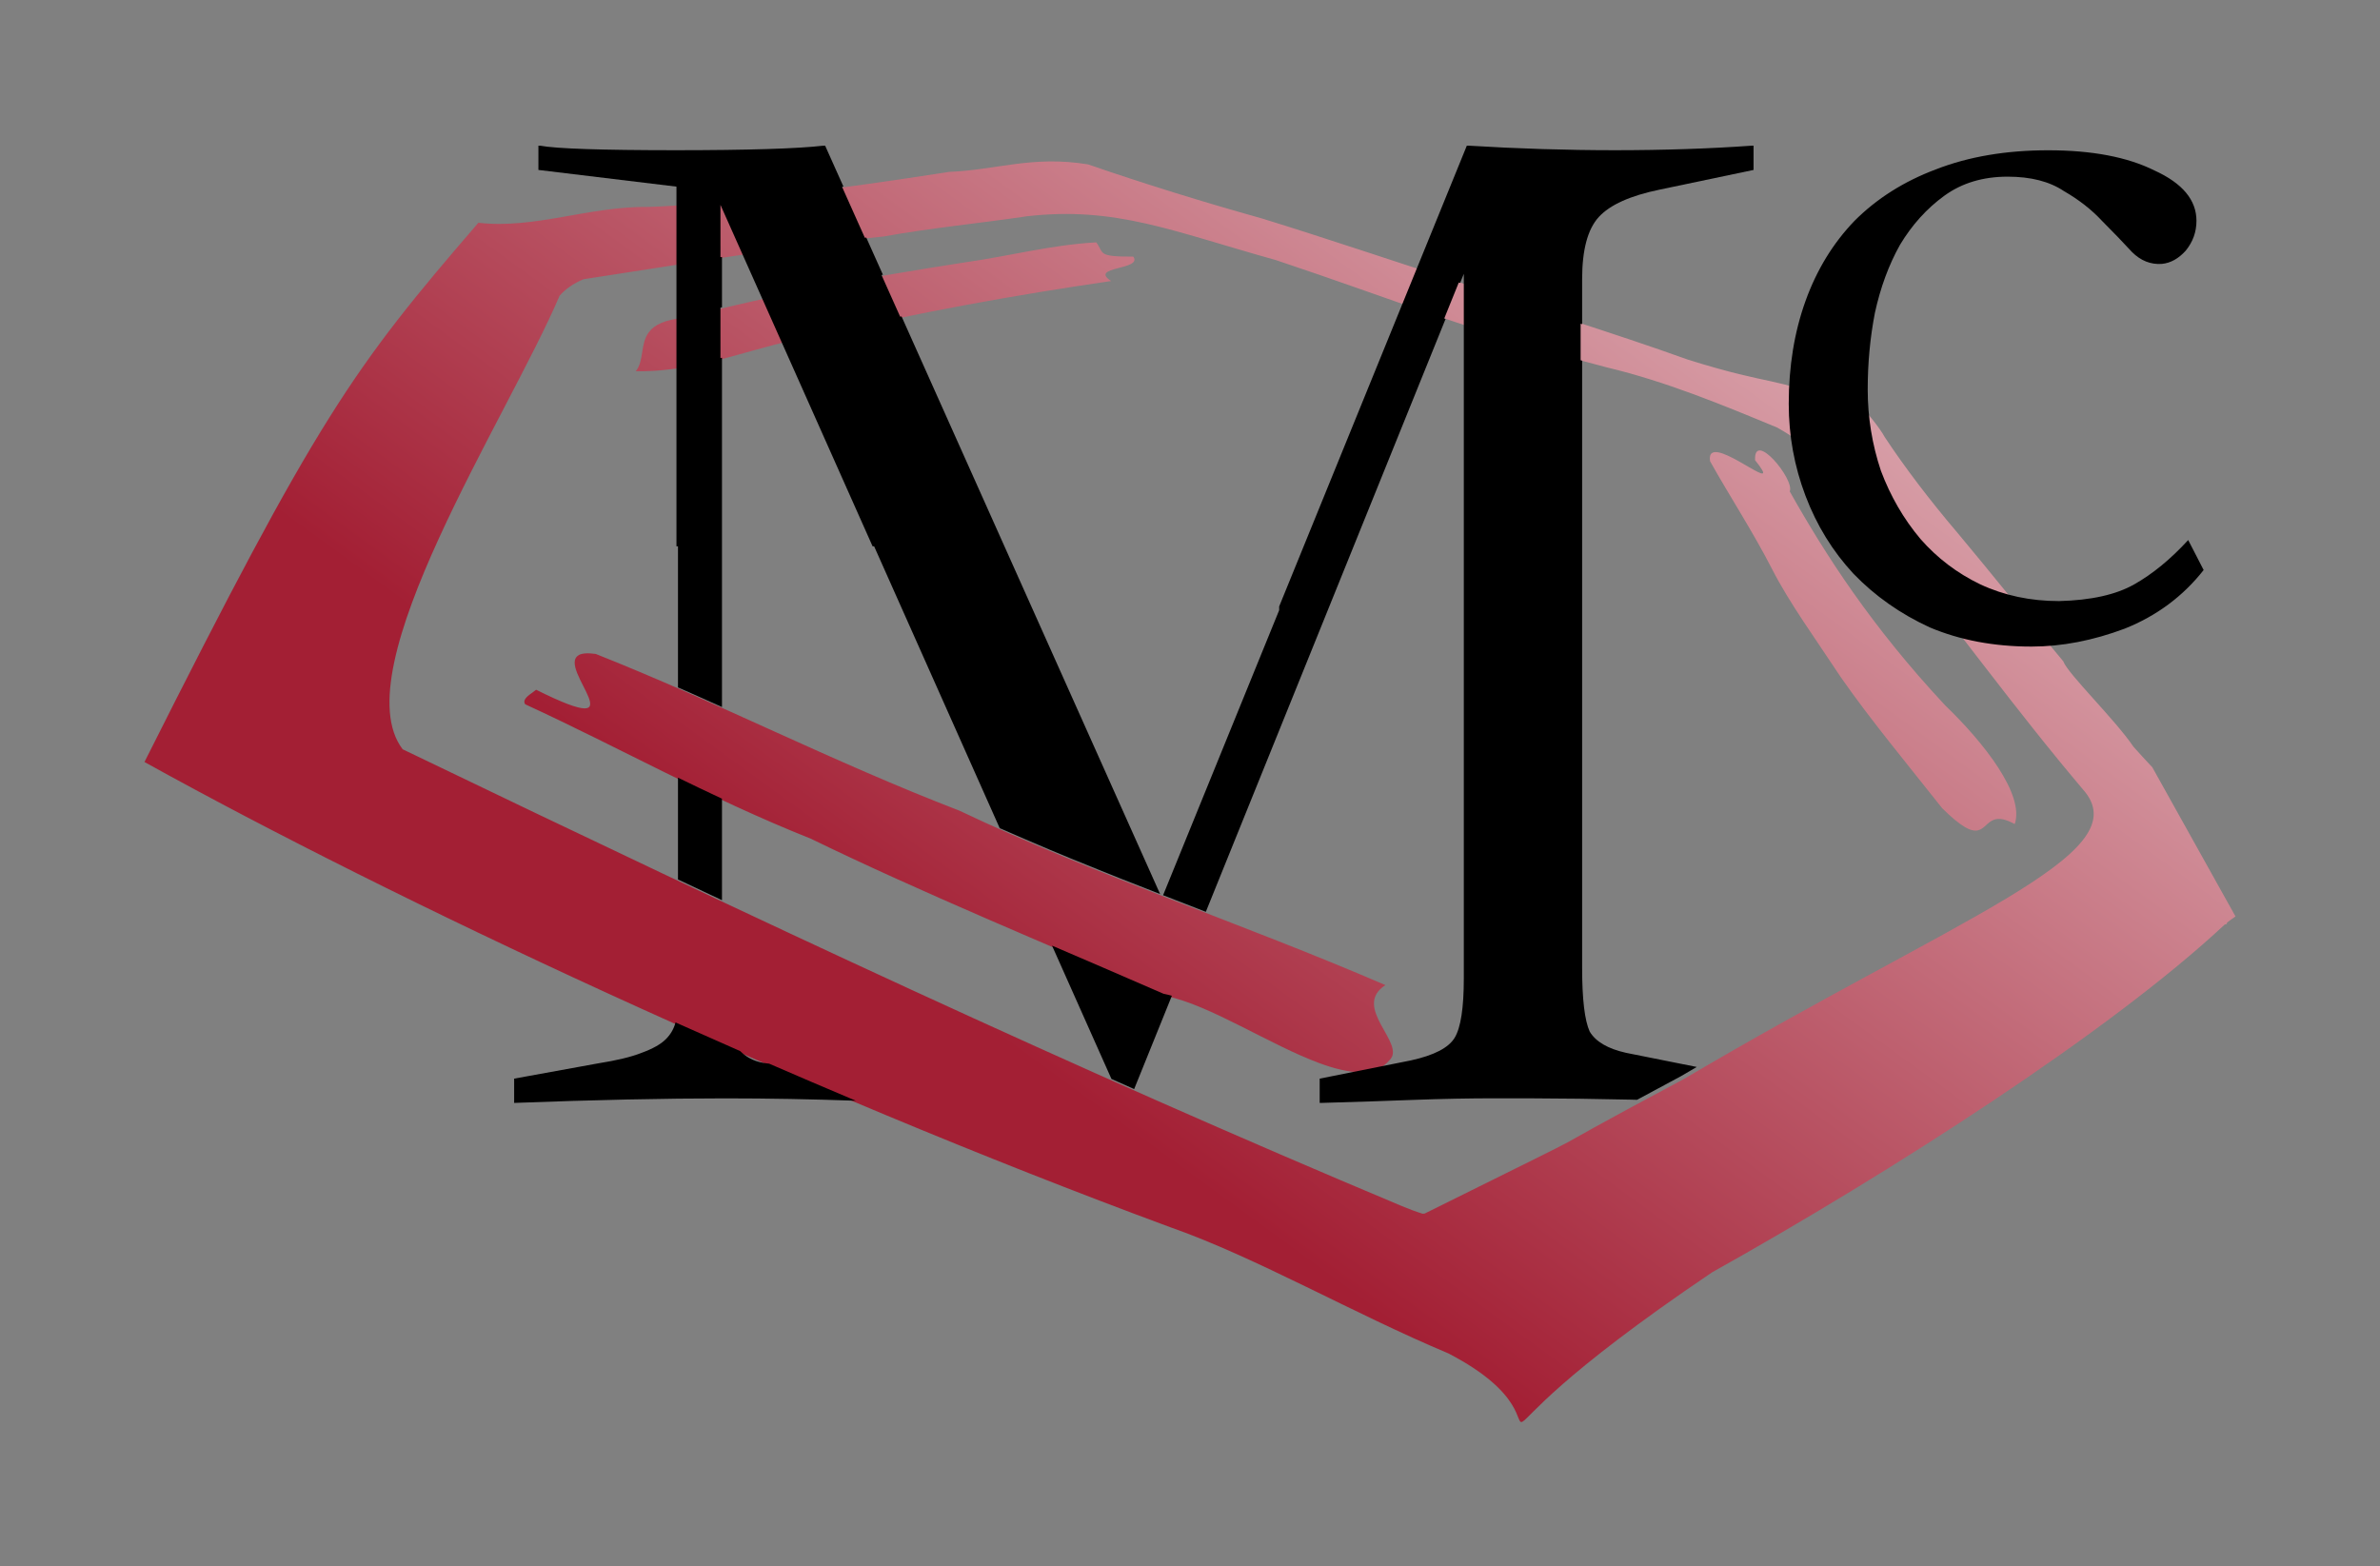 <?xml version="1.0" encoding="UTF-8" standalone="no"?>
<svg
   xmlns:dc="http://purl.org/dc/elements/1.1/"
   xmlns:cc="http://creativecommons.org/ns#"
   xmlns:rdf="http://www.w3.org/1999/02/22-rdf-syntax-ns#"
   xmlns:svg="http://www.w3.org/2000/svg"
   xmlns="http://www.w3.org/2000/svg"
   xmlns:xlink="http://www.w3.org/1999/xlink"
   xmlns:sodipodi="http://sodipodi.sourceforge.net/DTD/sodipodi-0.dtd"
   xmlns:inkscape="http://www.inkscape.org/namespaces/inkscape"
   width="82.367mm"
   height="54.199mm"
   viewBox="0 0 82.367 54.199"
   version="1.1"
   id="svg1690"
   inkscape:version="1.0.1 (c497b03c, 2020-09-10)"
   sodipodi:docname="McGuire_Group_square_logo.svg"
   inkscape:export-filename="/Users/melissahoffman/Desktop/McGuire Group Logo/McGuire_Group_square_logo.png"
   inkscape:export-xdpi="300"
   inkscape:export-ydpi="300">
  <rect x="0" y="0" width="82.367" height="54.199" fill="#808080" stroke="none"/>
  <defs
     id="defs1684">
    <linearGradient
       inkscape:collect="always"
       xlink:href="#linearGradient2401"
       id="linearGradient6375-2"
       gradientUnits="userSpaceOnUse"
       gradientTransform="matrix(0.333,0,0,0.333,-60.095,227.322)"
       x1="263.443"
       y1="138.339"
       x2="298.79"
       y2="89.819" />
    <linearGradient
       inkscape:collect="always"
       id="linearGradient2401">
      <stop
         style="stop-color:#a31f34;stop-opacity:1;"
         offset="0"
         id="stop2397" />
      <stop
         style="stop-color:#ffffff;stop-opacity:1"
         offset="1"
         id="stop2399" />
    </linearGradient>
  </defs>
  <sodipodi:namedview
     id="base"
     pagecolor="#ffffff"
     bordercolor="#666666"
     borderopacity="1.0"
     inkscape:pageopacity="0.0"
     inkscape:pageshadow="2"
     inkscape:zoom="1.4"
     inkscape:cx="151.18671"
     inkscape:cy="121.74665"
     inkscape:document-units="mm"
     inkscape:current-layer="g73"
     inkscape:document-rotation="0"
     showgrid="false"
     lock-margins="true"
     fit-margin-top="5"
     fit-margin-left="5"
     fit-margin-right="5"
     fit-margin-bottom="5"
     inkscape:window-width="1252"
     inkscape:window-height="787"
     inkscape:window-x="109"
     inkscape:window-y="23"
     inkscape:window-maximized="0"
     inkscape:snap-global="false" />
  <g
     inkscape:label="Layer 1"
     inkscape:groupmode="layer"
     id="layer1"
     transform="translate(-50.287,-49.089)">
    <g
       id="g73"
       transform="matrix(3.106,0,0,3.106,-2.457,-765.197)"
       inkscape:export-xdpi="300"
       inkscape:export-ydpi="300">
      <path
         id="path5692-0-7-9-5-0-2-3-3-6-0-7"
         style="display:inline;fill:url(#linearGradient6375-2);fill-opacity:1;stroke-width:0.028"
         d="m 22.313,264.648 c 0.634,0.071 1.231,-0.186 1.898,-0.177 0.767,-0.024 2.165,-0.205 3.343,-0.39 0.537,-0.022 0.927,-0.185 1.55,-0.084 0.625,0.216 1.278,0.418 1.939,0.603 0.73,0.225 1.46,0.474 2.201,0.711 0.834,0.302 1.699,0.557 2.545,0.862 0.975,0.305 0.94,0.177 1.668,0.486 -0.151,-0.476 0.42,0.179 0.526,0.379 0.218,0.329 0.492,0.692 0.813,1.069 0.371,0.443 0.752,0.924 1.175,1.427 0.047,0.136 0.575,0.646 0.782,0.952 0.058,0.064 0.127,0.142 0.21,0.229 l 0.927,1.662 c -0.032,0.023 -0.068,0.047 -0.095,0.069 -4.26e-4,0.005 -0.002,0.009 -0.002,0.015 -0.011,0.001 -0.015,0.005 -0.024,0.007 -1.269,1.186 -3.696,2.748 -5.712,3.875 -3.451,2.332 -1.2,1.803 -2.939,0.902 -1.054,-0.442 -2.138,-1.068 -3.094,-1.404 -4.201,-1.552 -8.682,-3.659 -11.433,-5.185 1.931,-3.843 2.319,-4.384 3.721,-6.009 z m 1.172,0.628 c -0.121,0.05 -0.205,0.113 -0.268,0.184 h -3.32e-4 c -0.578,1.357 -2.425,4.167 -1.749,5.054 l 4.4e-5,3.5e-4 c 3.971,1.912 7.471,3.554 11.136,5.091 v 0 c 0.077,0.032 0.154,0.061 0.228,0.084 0.01,0 0.013,-9.9e-4 0.024,-0.002 2.521,-1.252 0.758,-0.361 2.895,-1.503 3.049,-1.801 5.02,-2.486 4.466,-3.191 -0.816,-0.963 -1.43,-1.833 -2.092,-2.633 -0.486,-0.492 -0.597,-1.013 -1.34,-1.43 -0.618,-0.256 -1.234,-0.512 -1.899,-0.671 -1.468,-0.383 -2.383,-0.761 -3.689,-1.196 -1.155,-0.322 -1.784,-0.601 -2.774,-0.488 -0.508,0.076 -1.085,0.132 -1.594,0.225 -1.094,0.113 -2.167,0.297 -3.343,0.476 z m 0.866,0.487 c 0.064,-0.027 0.148,-0.047 0.261,-0.056 1.019,-0.271 2.089,-0.457 3.108,-0.616 0.512,-0.072 0.964,-0.196 1.476,-0.225 0.092,0.123 0.005,0.16 0.413,0.159 0.108,0.152 -0.502,0.106 -0.247,0.272 -1.061,0.154 -2.145,0.35 -3.247,0.607 -0.687,0.091 -1.279,0.409 -2.05,0.398 0.096,-0.116 0.046,-0.302 0.147,-0.436 0.03,-0.04 0.073,-0.075 0.138,-0.102 z m -0.922,3.702 c 0.036,-0.02 0.096,-0.026 0.19,-0.013 1.359,0.538 2.622,1.195 4.054,1.747 1.481,0.706 3.162,1.259 4.745,1.943 -0.384,0.248 0.24,0.654 0.045,0.837 -0.159,0.188 -0.444,0.156 -0.777,0.034 -0.554,-0.204 -1.225,-0.651 -1.713,-0.749 -1.356,-0.592 -2.71,-1.147 -3.957,-1.753 -1.155,-0.461 -2.131,-1.014 -3.183,-1.498 -0.01,-0.016 -0.012,-0.031 -0.006,-0.046 0.016,-0.043 0.087,-0.081 0.128,-0.116 1.178,0.588 0.219,-0.245 0.475,-0.385 z m 12.628,-2.251 c 0.133,-0.098 0.811,0.492 0.48,0.079 -0.016,-0.34 0.444,0.216 0.386,0.348 0.399,0.709 0.913,1.507 1.732,2.384 0.435,0.419 0.887,0.996 0.775,1.323 -0.337,-0.186 -0.286,0.146 -0.507,0.057 -0.015,-0.005 -0.03,-0.014 -0.048,-0.024 -0.064,-0.037 -0.146,-0.103 -0.255,-0.212 -0.389,-0.492 -0.802,-0.989 -1.128,-1.458 -0.275,-0.418 -0.572,-0.825 -0.764,-1.201 -0.218,-0.425 -0.476,-0.818 -0.693,-1.206 -0.007,-0.048 0.002,-0.076 0.021,-0.09 z"
         sodipodi:nodetypes="scccccccccccccccccccccsscccccccccccccccccsscccccccssssccccccccccsssccccccccccss" />
      <path
         id="path4035-0-0-5"
         style="font-style:normal;font-variant:normal;font-weight:normal;font-stretch:normal;font-size:20.802px;line-height:1.25;font-family:STSong;-inkscape-font-specification:'STSong, Normal';font-variant-ligatures:normal;font-variant-caps:normal;font-variant-numeric:normal;font-variant-east-asian:normal;fill:#000000;fill-opacity:1;stroke:none;stroke-width:4.972"
         d="M 70.57 19.041 L 70.57 22.223 L 88.666 24.412 L 88.666 71.561 L 88.865 71.561 L 88.865 90.061 C 88.893 90.073 88.92 90.086 88.947 90.098 C 90.622 90.83 92.296 91.585 93.965 92.332 C 94.187 92.432 94.41 92.531 94.633 92.631 L 94.633 46.838 C 94.567 46.855 94.499 46.87 94.434 46.887 L 94.434 40.279 C 94.5 40.263 94.566 40.245 94.633 40.229 L 94.633 33.631 C 94.568 33.641 94.499 33.652 94.434 33.662 L 94.434 26.801 L 114.377 71.561 L 114.576 71.561 L 131.043 108.516 C 132.085 108.98 133.146 109.431 134.201 109.887 C 135.321 110.37 136.443 110.852 137.576 111.326 C 138.518 111.721 139.461 112.114 140.41 112.504 C 141.607 112.994 142.811 113.481 144.018 113.965 C 144.905 114.321 145.787 114.68 146.68 115.033 C 146.691 115.038 146.702 115.042 146.713 115.047 C 148.49 115.75 150.275 116.449 152.066 117.146 L 118.172 41.424 C 118.112 41.436 118.052 41.451 117.992 41.463 L 115.545 35.994 C 115.606 35.984 115.668 35.971 115.729 35.961 L 113.549 31.092 C 113.486 31.099 113.424 31.108 113.361 31.115 L 110.369 24.428 C 110.432 24.419 110.492 24.413 110.555 24.404 L 108.154 19.041 C 108.103 19.047 108.018 19.051 107.965 19.057 L 107.957 19.041 C 104.523 19.437 98.054 19.637 88.566 19.639 C 78.821 19.637 72.883 19.438 70.77 19.041 L 70.77 19.07 C 70.71 19.06 70.624 19.051 70.57 19.041 z M 192.273 19.041 L 167.672 79.449 L 167.672 79.938 L 152.457 117.299 C 154.317 118.022 156.19 118.755 158.059 119.479 L 189.484 41.76 C 189.426 41.74 189.369 41.719 189.311 41.699 L 191.217 36.982 C 191.275 37.002 191.333 37.022 191.391 37.043 L 191.877 35.842 L 191.877 128.221 C 191.877 132.065 191.479 134.65 190.684 135.977 C 189.888 137.302 187.965 138.295 184.916 138.959 L 172.984 141.346 L 172.984 144.527 C 173.058 144.525 173.11 144.524 173.184 144.521 L 173.184 144.527 C 177.691 144.401 181.735 144.267 185.314 144.129 C 187.17 144.06 188.994 144.007 190.783 143.973 C 192.573 143.938 194.329 143.922 196.053 143.922 L 199.832 143.922 C 200.159 143.922 200.566 143.927 200.904 143.928 C 202.663 143.932 204.528 143.945 206.611 143.973 C 206.646 143.973 206.671 143.972 206.705 143.973 C 206.892 143.975 207.108 143.98 207.297 143.982 C 209.296 144.01 211.442 144.05 213.68 144.096 C 213.949 144.101 214.313 144.113 214.586 144.119 C 216.239 143.227 217.911 142.323 220.328 141.031 C 221.039 140.612 221.715 140.221 222.412 139.814 L 213.154 137.963 C 210.768 137.432 209.176 136.504 208.381 135.178 C 207.718 133.719 207.387 130.934 207.387 126.824 L 207.387 47.232 C 207.319 47.214 207.257 47.196 207.189 47.178 L 207.189 42.383 C 207.255 42.404 207.321 42.426 207.387 42.447 L 207.387 36.541 C 207.387 32.697 208.116 29.98 209.574 28.389 C 211.033 26.798 213.685 25.604 217.529 24.809 L 229.859 22.223 L 229.859 19.041 C 229.794 19.046 229.725 19.048 229.66 19.053 L 229.66 19.041 C 224.121 19.437 218.122 19.637 211.664 19.639 C 205.332 19.637 198.936 19.437 192.473 19.041 L 192.469 19.051 C 192.404 19.047 192.339 19.045 192.273 19.041 z M 88.865 101.891 L 88.865 115.236 C 90.801 116.151 92.71 117.046 94.633 117.951 L 94.633 104.648 C 94.604 104.635 94.576 104.621 94.547 104.607 C 92.63 103.71 90.737 102.805 88.865 101.891 z M 137.9 123.91 L 145.688 141.385 C 146.679 141.826 147.673 142.275 148.664 142.715 L 153.609 130.48 C 153.607 130.48 153.606 130.479 153.604 130.479 C 153.23 130.376 152.864 130.287 152.506 130.215 C 147.618 128.081 142.747 125.992 137.9 123.91 z M 88.543 133.977 C 88.333 134.794 87.919 135.528 87.275 136.172 C 86.612 136.835 85.552 137.432 84.094 137.963 C 82.768 138.493 80.845 138.957 78.326 139.355 L 67.389 141.344 L 67.389 144.527 C 77.862 144.129 87.075 143.93 95.029 143.93 C 100.746 143.93 106.463 144.036 112.18 144.242 C 112.165 144.236 112.15 144.229 112.135 144.223 C 108.341 142.624 104.571 141.011 100.826 139.385 C 100.822 139.383 100.817 139.381 100.812 139.379 L 100.598 139.355 C 99.137 139.209 97.948 138.667 97.023 137.734 C 95.472 137.054 93.941 136.369 92.4 135.686 C 91.116 135.115 89.818 134.548 88.543 133.977 z "
         transform="matrix(0.085,0,0,0.085,16.982,262.17)" />
      <path
         d="m 41.535,268.517 q -0.346,0.44 -0.879,0.653 -0.533,0.2 -1.039,0.2 -0.626,0 -1.132,-0.213 -0.493,-0.226 -0.853,-0.6 -0.346,-0.373 -0.533,-0.866 -0.187,-0.493 -0.187,-1.026 0,-0.626 0.187,-1.146 0.187,-0.52 0.546,-0.893 0.373,-0.373 0.906,-0.573 0.546,-0.213 1.252,-0.213 0.733,0 1.186,0.226 0.466,0.213 0.466,0.56 0,0.186 -0.12,0.333 -0.12,0.133 -0.266,0.147 -0.187,0.013 -0.333,-0.133 -0.147,-0.16 -0.333,-0.346 -0.173,-0.187 -0.426,-0.333 -0.24,-0.16 -0.626,-0.16 -0.413,0 -0.706,0.213 -0.293,0.213 -0.493,0.546 -0.187,0.333 -0.28,0.759 -0.08,0.413 -0.08,0.853 0,0.466 0.147,0.906 0.16,0.426 0.44,0.759 0.28,0.32 0.666,0.506 0.4,0.187 0.879,0.187 0.533,-0.013 0.839,-0.187 0.306,-0.173 0.6,-0.493 z"
         style="font-style:normal;font-variant:normal;font-weight:normal;font-stretch:normal;font-size:50.964px;line-height:1.25;font-family:STSong;-inkscape-font-specification:'STSong, Normal';font-variant-ligatures:normal;font-variant-caps:normal;font-variant-numeric:normal;font-variant-east-asian:normal;fill:#000000;fill-opacity:1;stroke:none;stroke-width:0.333"
         id="path2481-7-0-4-4-4-9-5" />
    </g>
  </g>
</svg>
